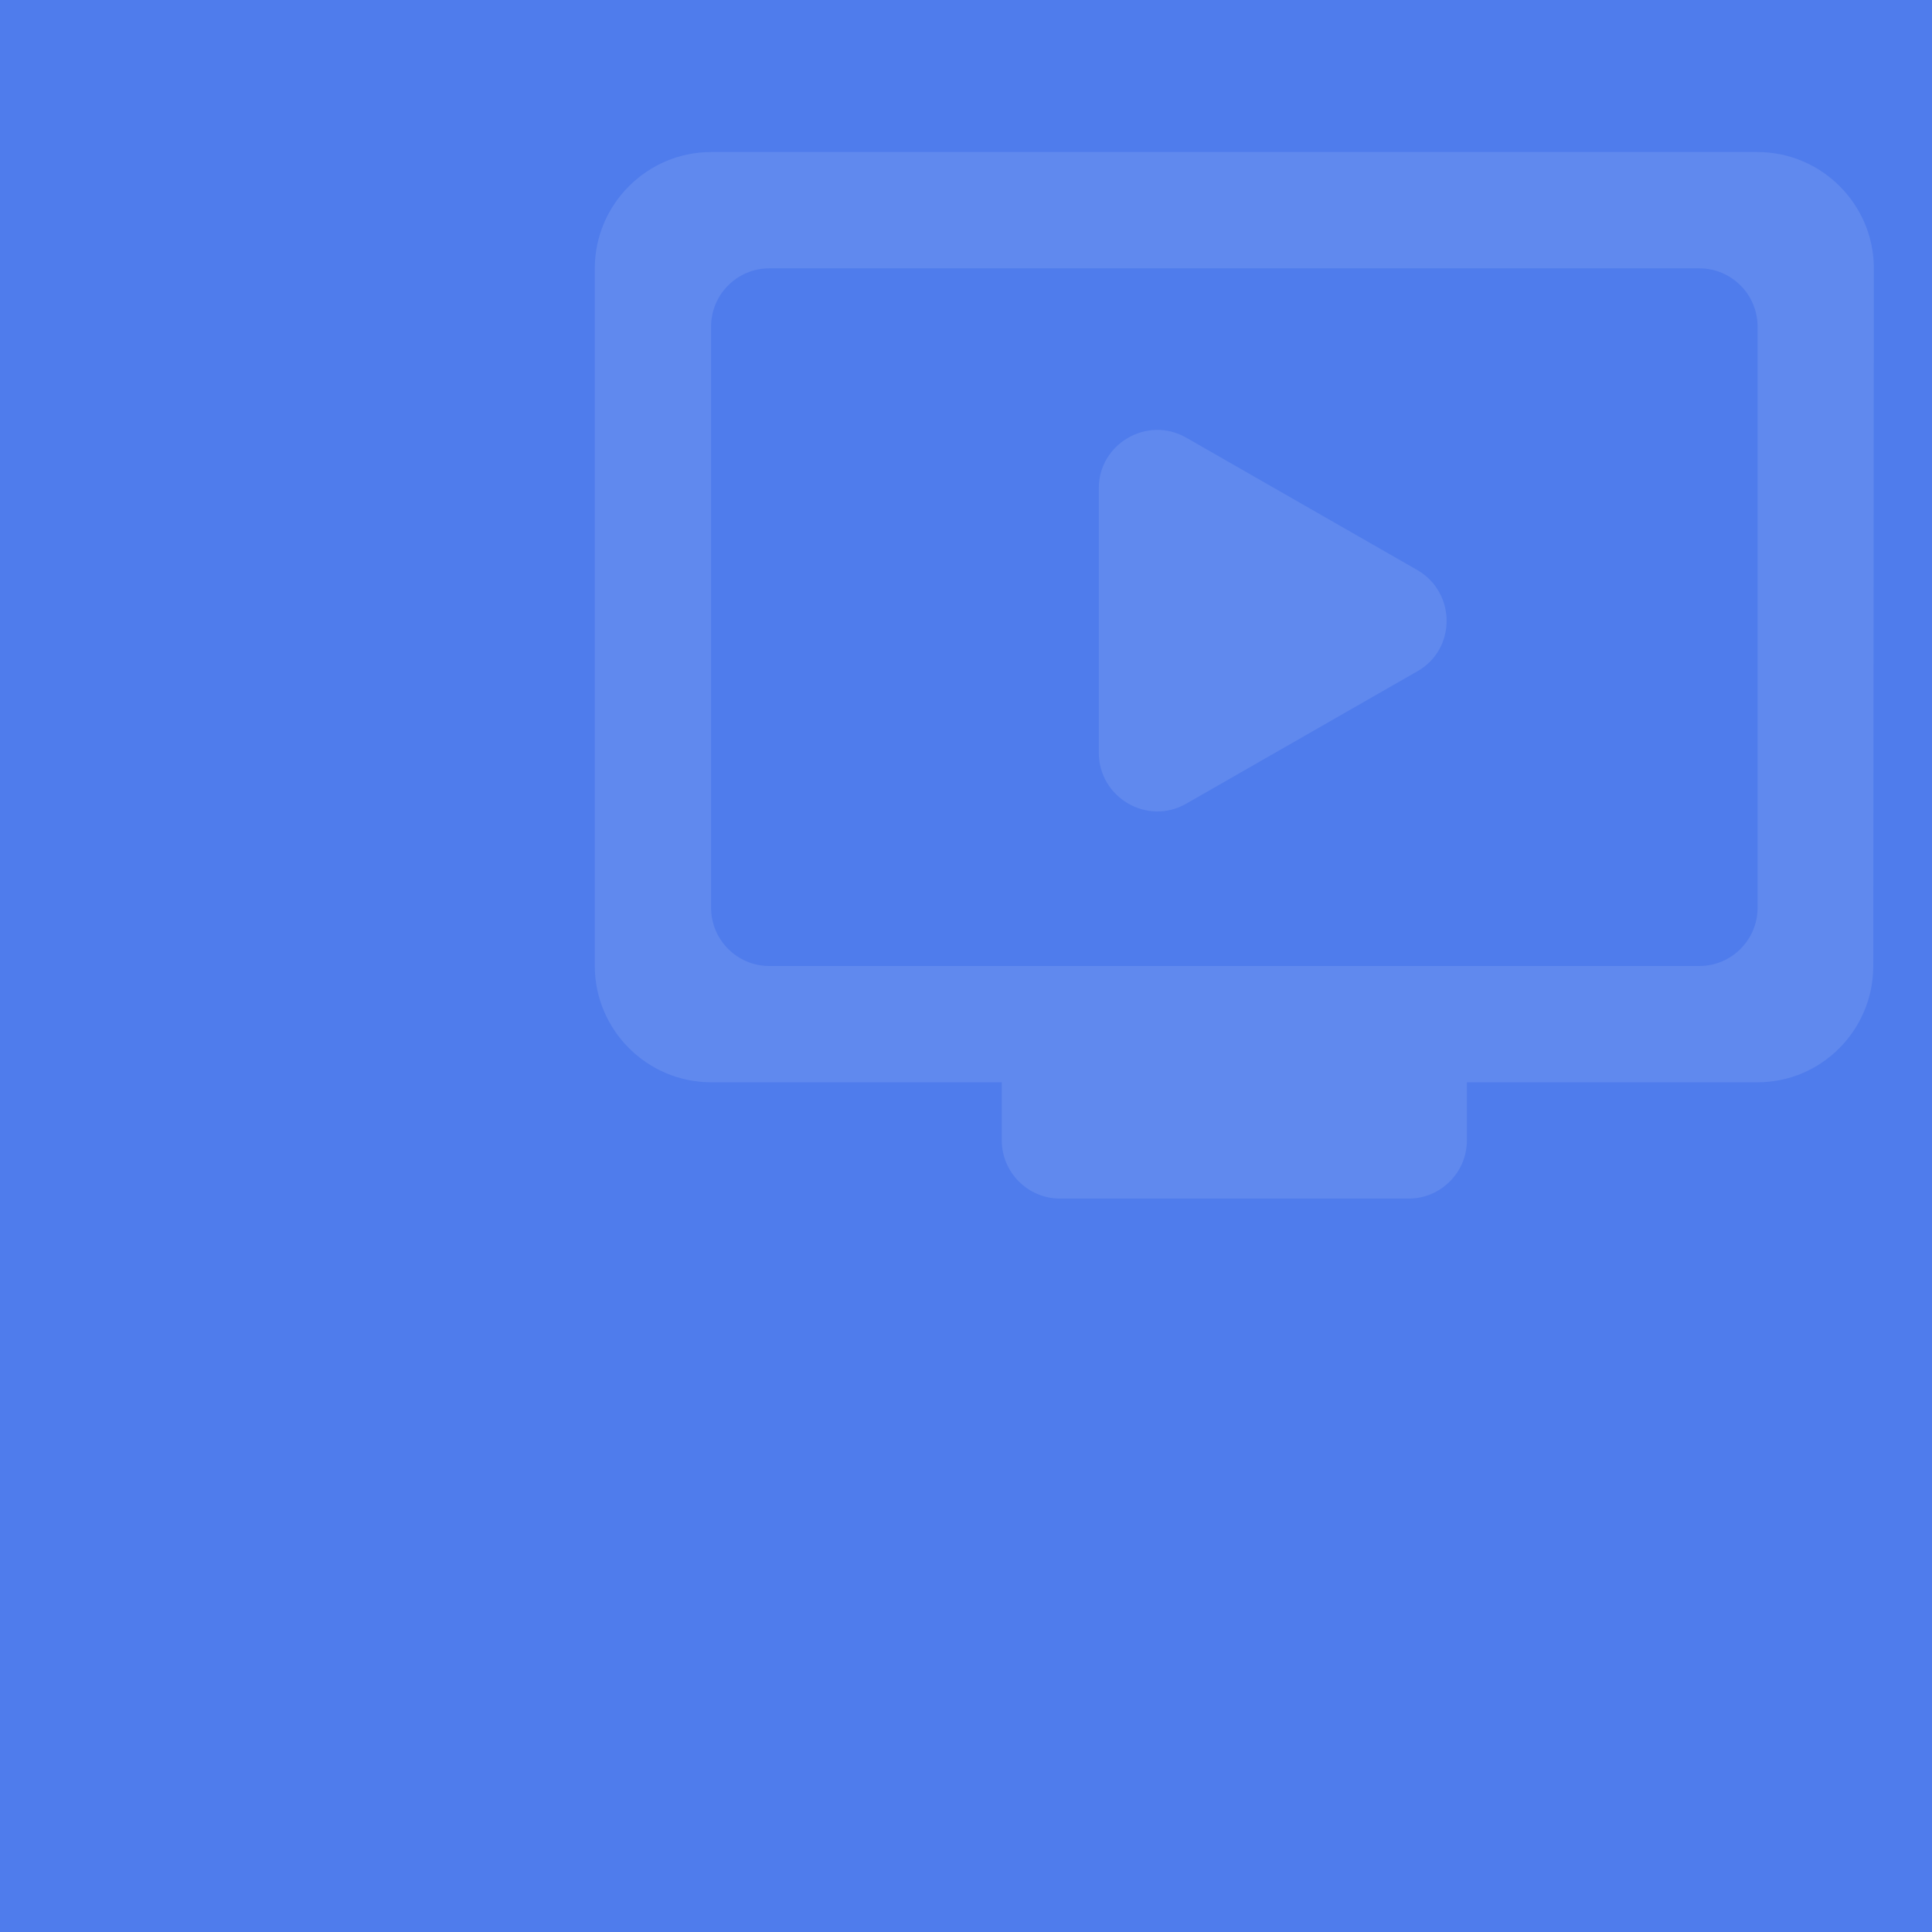 <?xml version="1.0" encoding="UTF-8"?>
<svg width="360px" height="360px" viewBox="0 0 360 360" version="1.1" xmlns="http://www.w3.org/2000/svg" xmlns:xlink="http://www.w3.org/1999/xlink">
    <!-- Generator: Sketch 52.2 (67145) - http://www.bohemiancoding.com/sketch -->
    <title>background_Watching TV</title>
    <desc>Created with Sketch.</desc>
    <g id="background_Watching-TV" stroke="none" stroke-width="1" fill="none" fill-rule="evenodd">
        <g id="gt_bakerhill_1_dribbble">
            <rect id="Mask" fill="#4F7CEC" fill-rule="nonzero" x="0" y="0" width="360" height="360"></rect>
            <g id="round-tv-24px" opacity="0.1" transform="translate(110.833, 28.333)" fill="#FFFFFF">
                <path d="M216.667,0 L21.667,0 C9.75,0 0,9.75 0,21.667 L0,151.667 C0,163.583 9.75,173.333 21.667,173.333 L75.833,173.333 L75.833,184.167 C75.833,190.125 80.708,195 86.667,195 L151.667,195 C157.625,195 162.5,190.125 162.5,184.167 L162.5,173.333 L216.667,173.333 C228.583,173.333 238.225,163.583 238.225,151.667 L238.333,21.667 C238.333,9.75 228.583,0 216.667,0 Z M205.833,151.667 L32.5,151.667 C26.542,151.667 21.667,146.792 21.667,140.833 L21.667,32.5 C21.667,26.542 26.542,21.667 32.5,21.667 L205.833,21.667 C211.792,21.667 216.667,26.542 216.667,32.5 L216.667,140.833 C216.667,146.792 211.792,151.667 205.833,151.667 Z" id="Shape" fill-rule="nonzero"></path>
                <path d="M110.162,121.446 L153.278,96.746 C160.537,92.63 160.537,82.121 153.278,77.896 L110.162,53.196 C102.903,49.08 93.912,54.388 93.912,62.621 L93.912,111.913 C93.912,120.255 102.903,125.563 110.162,121.446 Z" id="Path"></path>
            </g>
        </g>
    </g>
</svg>